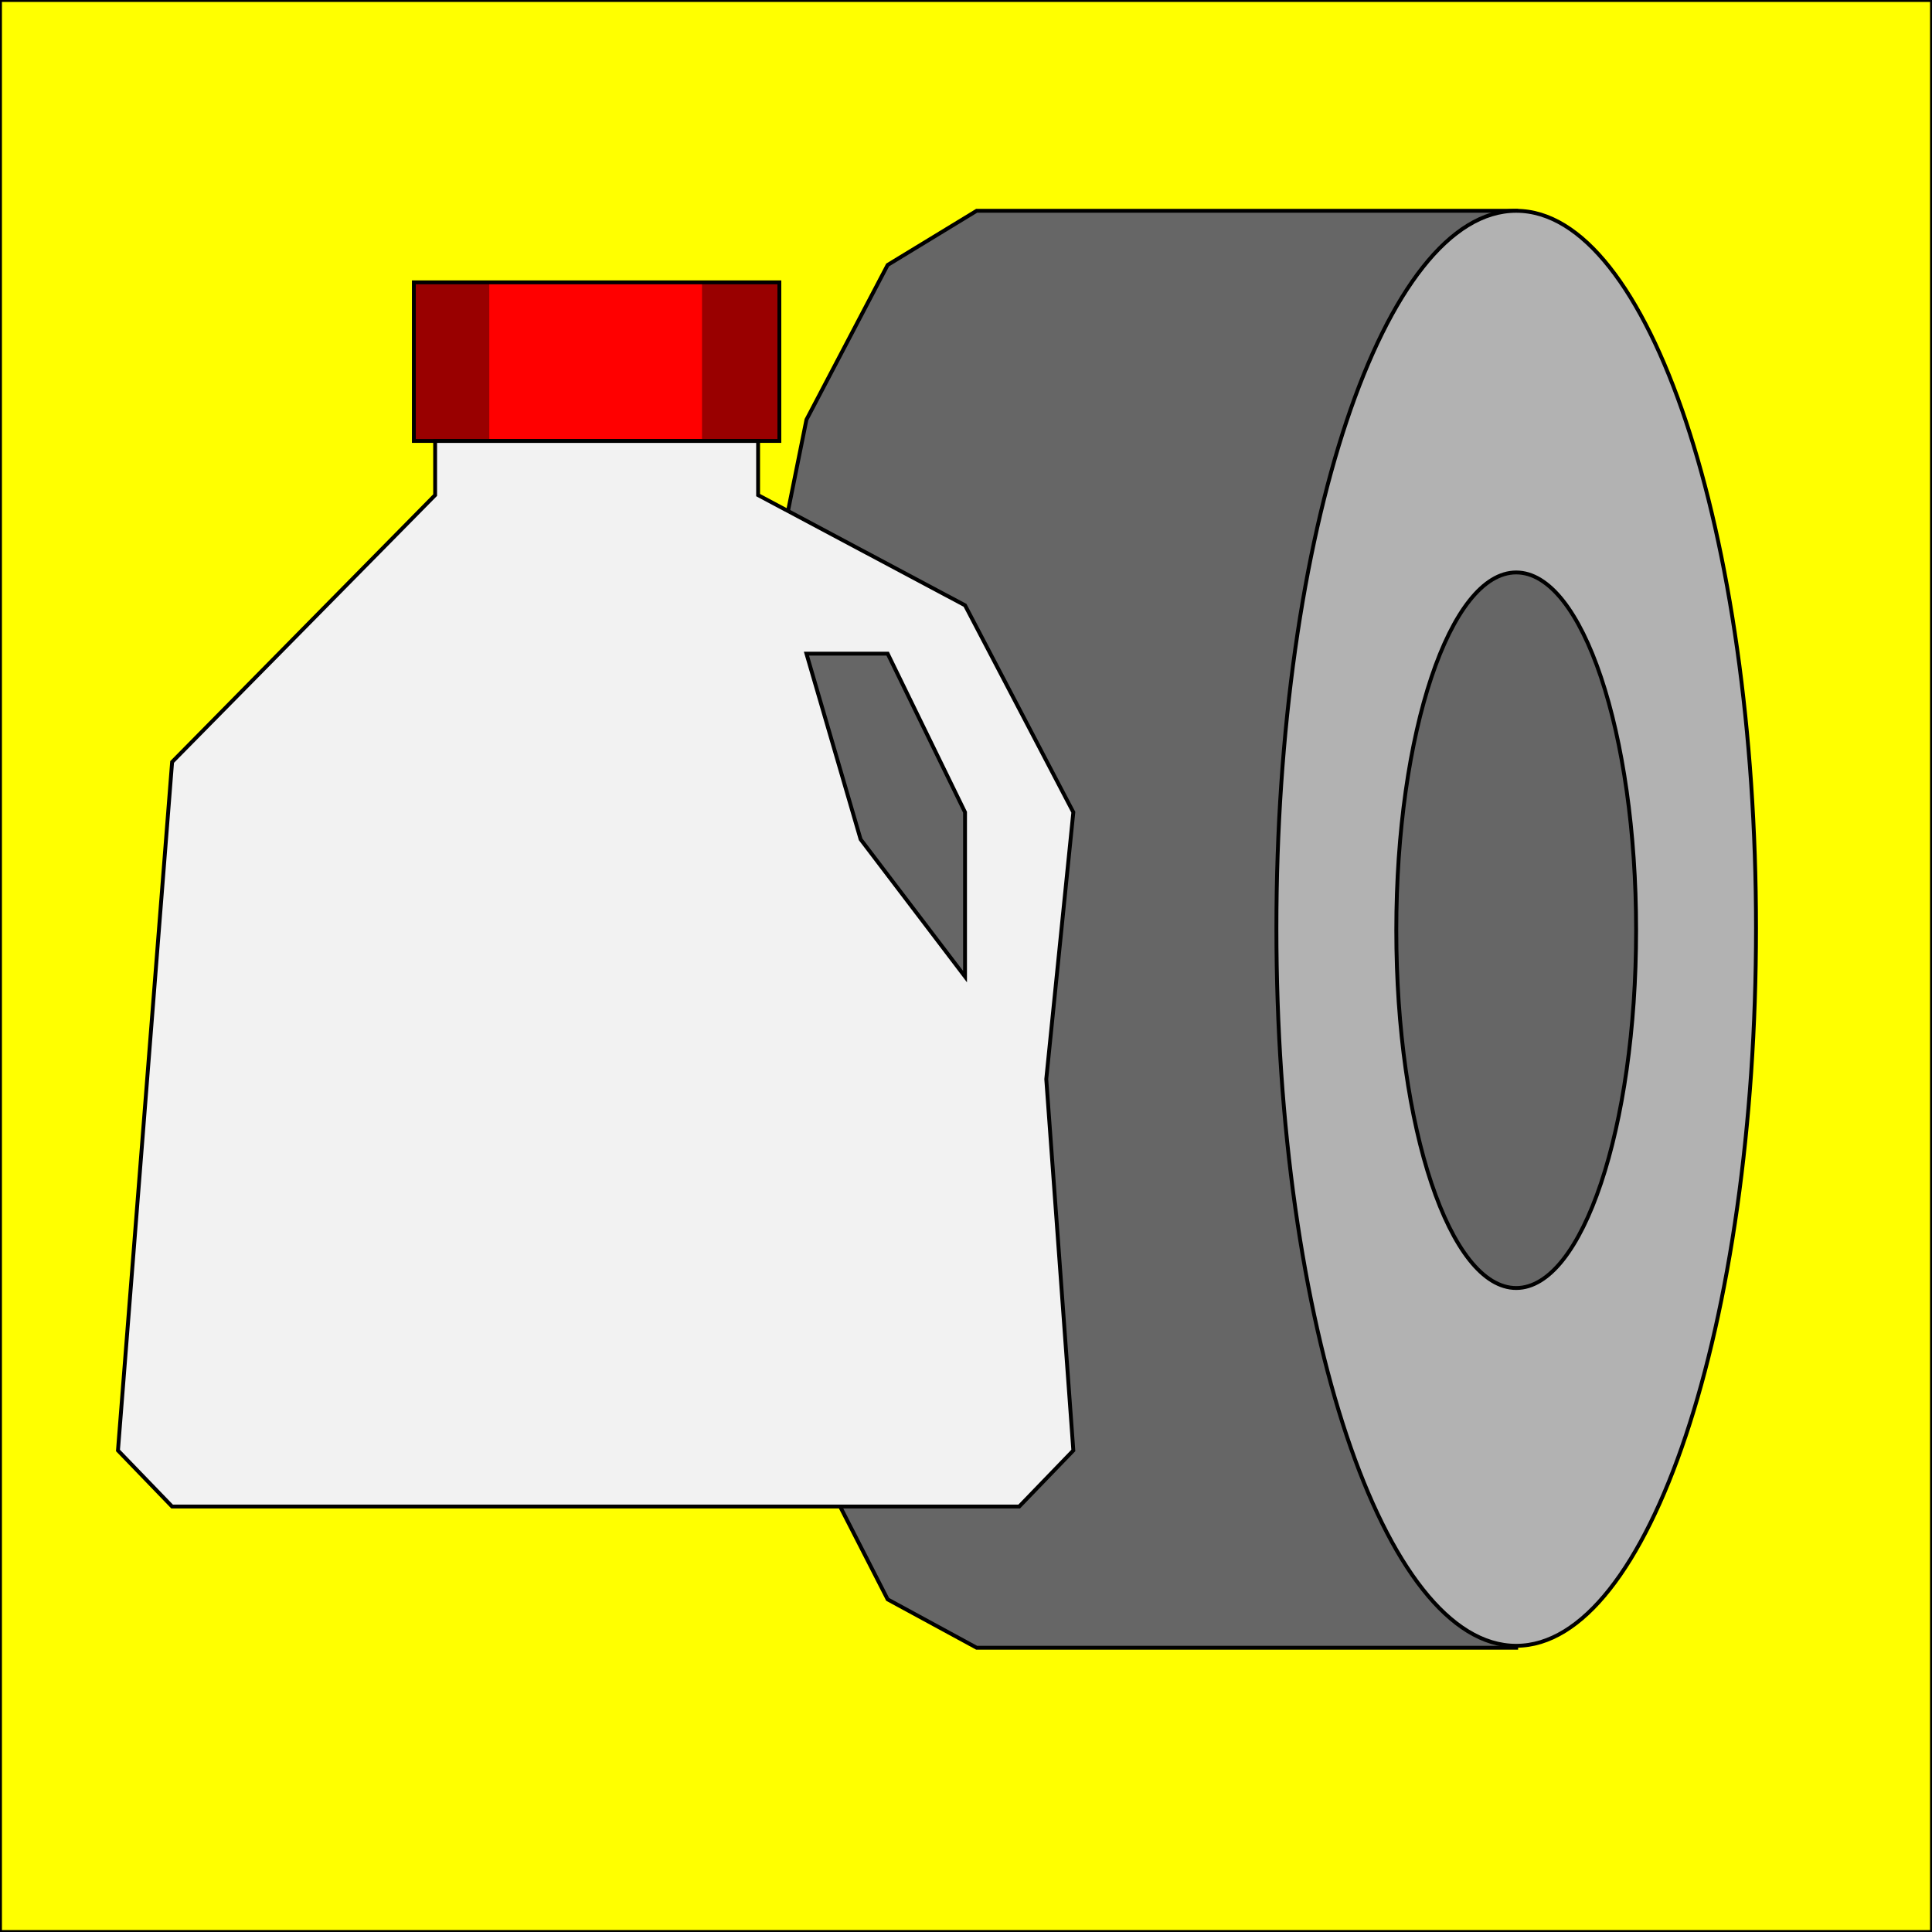 <svg width="150" height="150" viewBox="0 0 150 150" fill="none" xmlns="http://www.w3.org/2000/svg">
<rect x="0" y="0" width="150" height="150" fill="#333333" stroke="none"/>
<g clip-path="url(#clip0_2109_191525)">
<path d="M0 150V0H150V150H0Z" fill="#FFFF00" stroke="black" stroke-width="0.3"/>
<path d="M57.057 72.373L58.858 51.202L62.612 32.583L68.918 20.571L75.825 16.367H117.717V127.929H75.825L68.918 124.175L62.612 111.863L58.858 93.094L57.057 72.373Z" fill="#666666" stroke="black" stroke-width="0.3"/>
<path d="M117.718 127.779C128.001 127.779 136.337 102.838 136.337 72.073C136.337 41.307 128.001 16.367 117.718 16.367C107.435 16.367 99.1 41.307 99.1 72.073C99.1 102.838 107.435 127.779 117.718 127.779Z" fill="#B2B2B2" stroke="black" stroke-width="0.3"/>
<path d="M117.718 100.001C122.859 100.001 127.027 87.564 127.027 72.223C127.027 56.882 122.859 44.445 117.718 44.445C112.576 44.445 108.408 56.882 108.408 72.223C108.408 87.564 112.576 100.001 117.718 100.001Z" fill="#666666" stroke="black" stroke-width="0.3"/>
<path d="M13.363 116.967L9.159 112.613L13.363 59.159L33.784 38.439V34.234H58.859V38.439L74.925 46.997L83.333 63.063L81.231 83.784L74.925 75.826V63.063L68.919 50.751H62.613L66.817 65.165L74.925 75.826L81.231 83.784L83.333 112.613L79.129 116.967H13.363Z" fill="#F2F2F2"/>
<path d="M32.132 34.234V21.922H60.51V34.234H32.132Z" fill="#990000"/>
<path d="M37.988 34.234V21.922H54.505V34.234H37.988Z" fill="#FF0000"/>
<path d="M32.132 34.234V21.922H60.51V34.234H32.132Z" stroke="black" stroke-width="0.3"/>
<path d="M13.363 116.967L9.159 112.613L13.363 59.159L33.784 38.439V34.234H58.859V38.439L74.925 46.997L83.333 63.063L81.231 83.784L83.333 112.613L79.129 116.967H13.363Z" stroke="black" stroke-width="0.3"/>
<path d="M74.925 75.825L66.817 65.164L62.612 50.75H68.919L74.925 63.062V75.825Z" stroke="black" stroke-width="0.3"/>
</g>
<defs>
<clipPath id="clip0_2109_191525">
<rect width="150" height="150" fill="white"/>
</clipPath>
</defs>
</svg>

